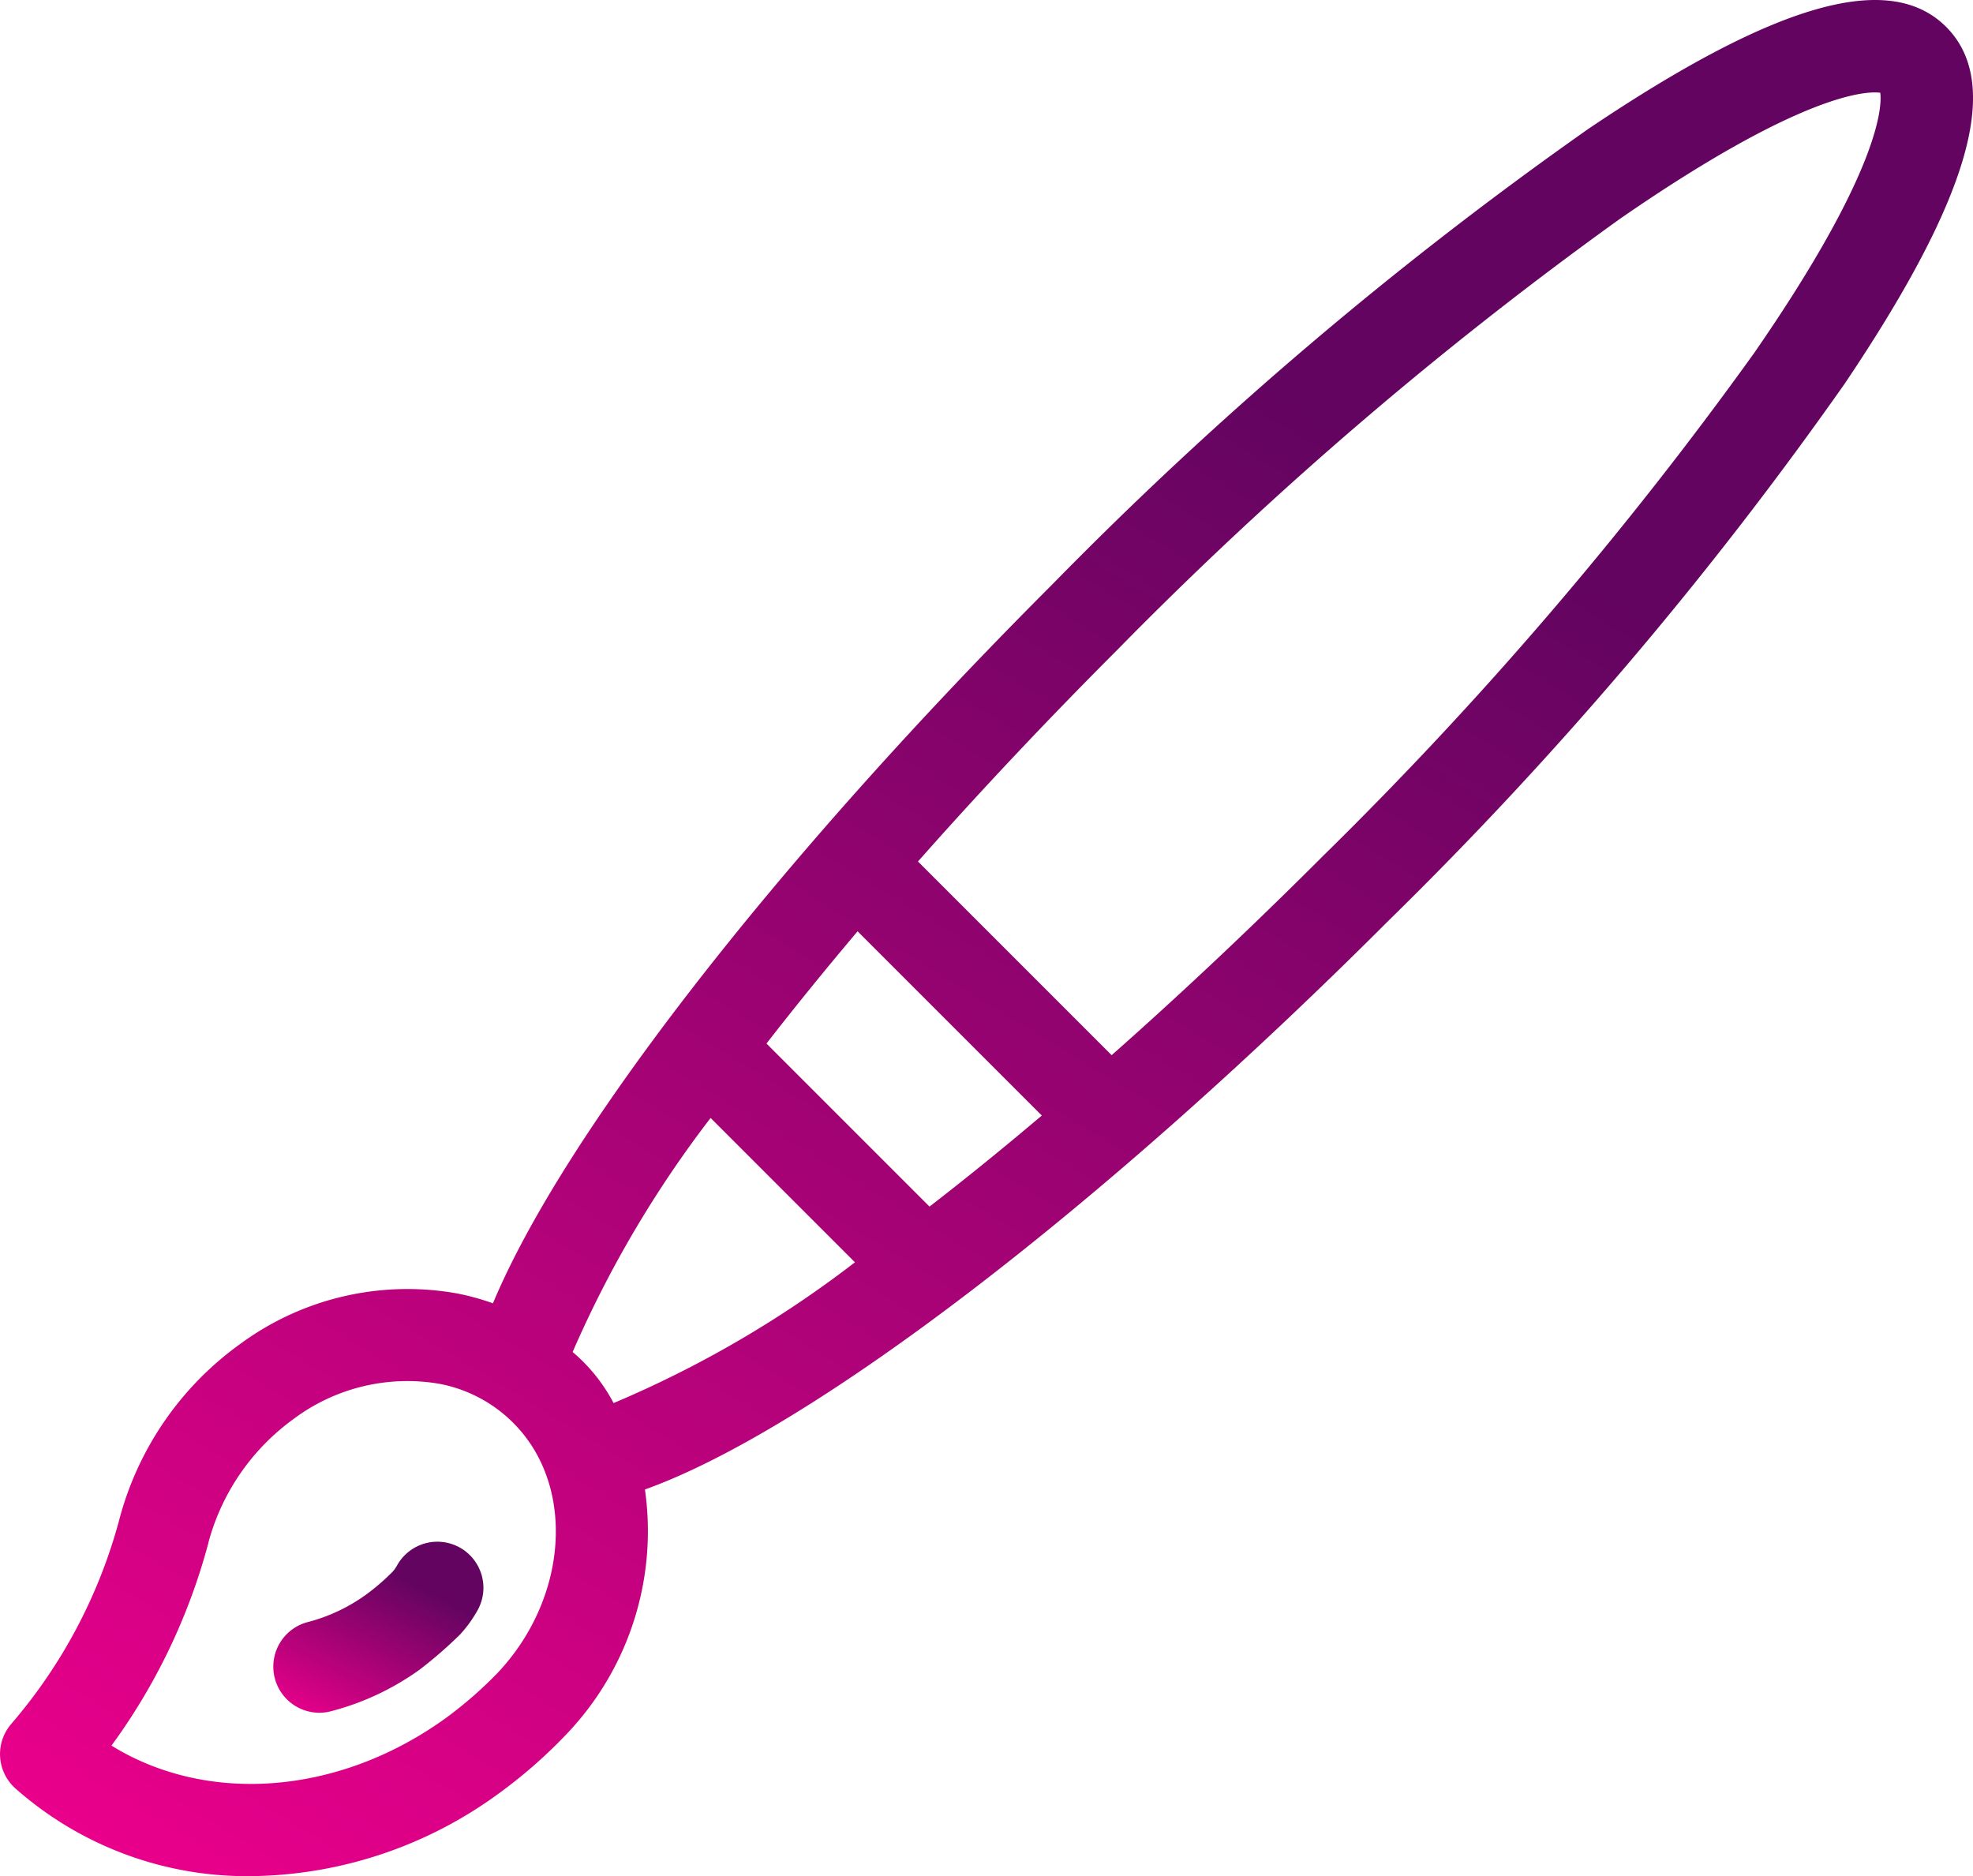 <svg xmlns="http://www.w3.org/2000/svg" xmlns:xlink="http://www.w3.org/1999/xlink" width="69.071" height="65.678" viewBox="0 0 69.071 65.678">
  <defs>
    <linearGradient id="linear-gradient" x1="0.657" y1="0.237" x2="0.135" y2="1.061" gradientUnits="objectBoundingBox">
      <stop offset="0" stop-color="#630460"/>
      <stop offset="1" stop-color="#ec008c"/>
    </linearGradient>
  </defs>
  <g id="brush-icon" transform="translate(0 0.001)">
    <g id="Group_439" data-name="Group 439" transform="translate(0 -0.001)">
      <g id="Group_438" data-name="Group 438">
        <path id="Path_942" data-name="Path 942" d="M68.13,13.516c-1.981-1.981-5.955-.851-12.507,3.558a134.7,134.7,0,0,0-18.8,15.975C27.106,42.769,19.717,52.312,17.256,58.2A8.565,8.565,0,0,0,16,57.854a9.872,9.872,0,0,0-7.587,1.765,11.033,11.033,0,0,0-4.256,6.223A18.171,18.171,0,0,1,.389,72.929,1.613,1.613,0,0,0,.536,75.18a12.235,12.235,0,0,0,8.243,3.073,14.938,14.938,0,0,0,8.644-2.867A17.35,17.35,0,0,0,19.814,73.3a10.29,10.29,0,0,0,2.763-8.583c5.781-2.072,15.858-9.738,26.019-19.9a134.7,134.7,0,0,0,15.975-18.8C68.98,19.472,70.111,15.5,68.13,13.516ZM17.455,71.1a14.057,14.057,0,0,1-1.906,1.66c-3.741,2.671-8.321,2.98-11.648.923a21.3,21.3,0,0,0,3.381-7.049h0q.011-.042.02-.085a7.86,7.86,0,0,1,2.984-4.307,6.642,6.642,0,0,1,5.087-1.226,4.947,4.947,0,0,1,3.275,2.223C20.077,65.518,19.575,68.825,17.455,71.1Zm4.024-9.41a6,6,0,0,0-1.433-1.786,38.8,38.8,0,0,1,4.83-8.193l5.053,5.053A38.086,38.086,0,0,1,21.479,61.692Zm11.06-6.877-5.707-5.707c.986-1.269,2.053-2.584,3.19-3.929l6.449,6.449Q34.424,53.358,32.538,54.815ZM61.4,24.945A135.219,135.219,0,0,1,46.316,42.539c-2.56,2.56-5.041,4.888-7.4,6.974l-6.78-6.78c2.15-2.433,4.5-4.929,6.969-7.4A135.272,135.272,0,0,1,56.7,20.243c6.464-4.473,8.695-4.48,9.123-4.421C65.883,16.25,65.875,18.481,61.4,24.945Z" transform="translate(0.001 -12.575)" fill="url(#linear-gradient)"/>
      </g>
    </g>
    <g id="Group_441" data-name="Group 441" transform="translate(9.605 53.969)">
      <g id="Group_440" data-name="Group 440">
        <path id="Path_943" data-name="Path 943" d="M77.681,412.835a1.613,1.613,0,0,0-2.19.635,1.163,1.163,0,0,1-.156.219,7.7,7.7,0,0,1-.929.8,6.105,6.105,0,0,1-2,.95,1.613,1.613,0,1,0,.816,3.12,9.317,9.317,0,0,0,3.061-1.445,14.948,14.948,0,0,0,1.418-1.233,4.391,4.391,0,0,0,.618-.859A1.613,1.613,0,0,0,77.681,412.835Z" transform="translate(-71.198 -412.635)" fill="url(#linear-gradient)"/>
      </g>
    </g>
  </g>
</svg>
